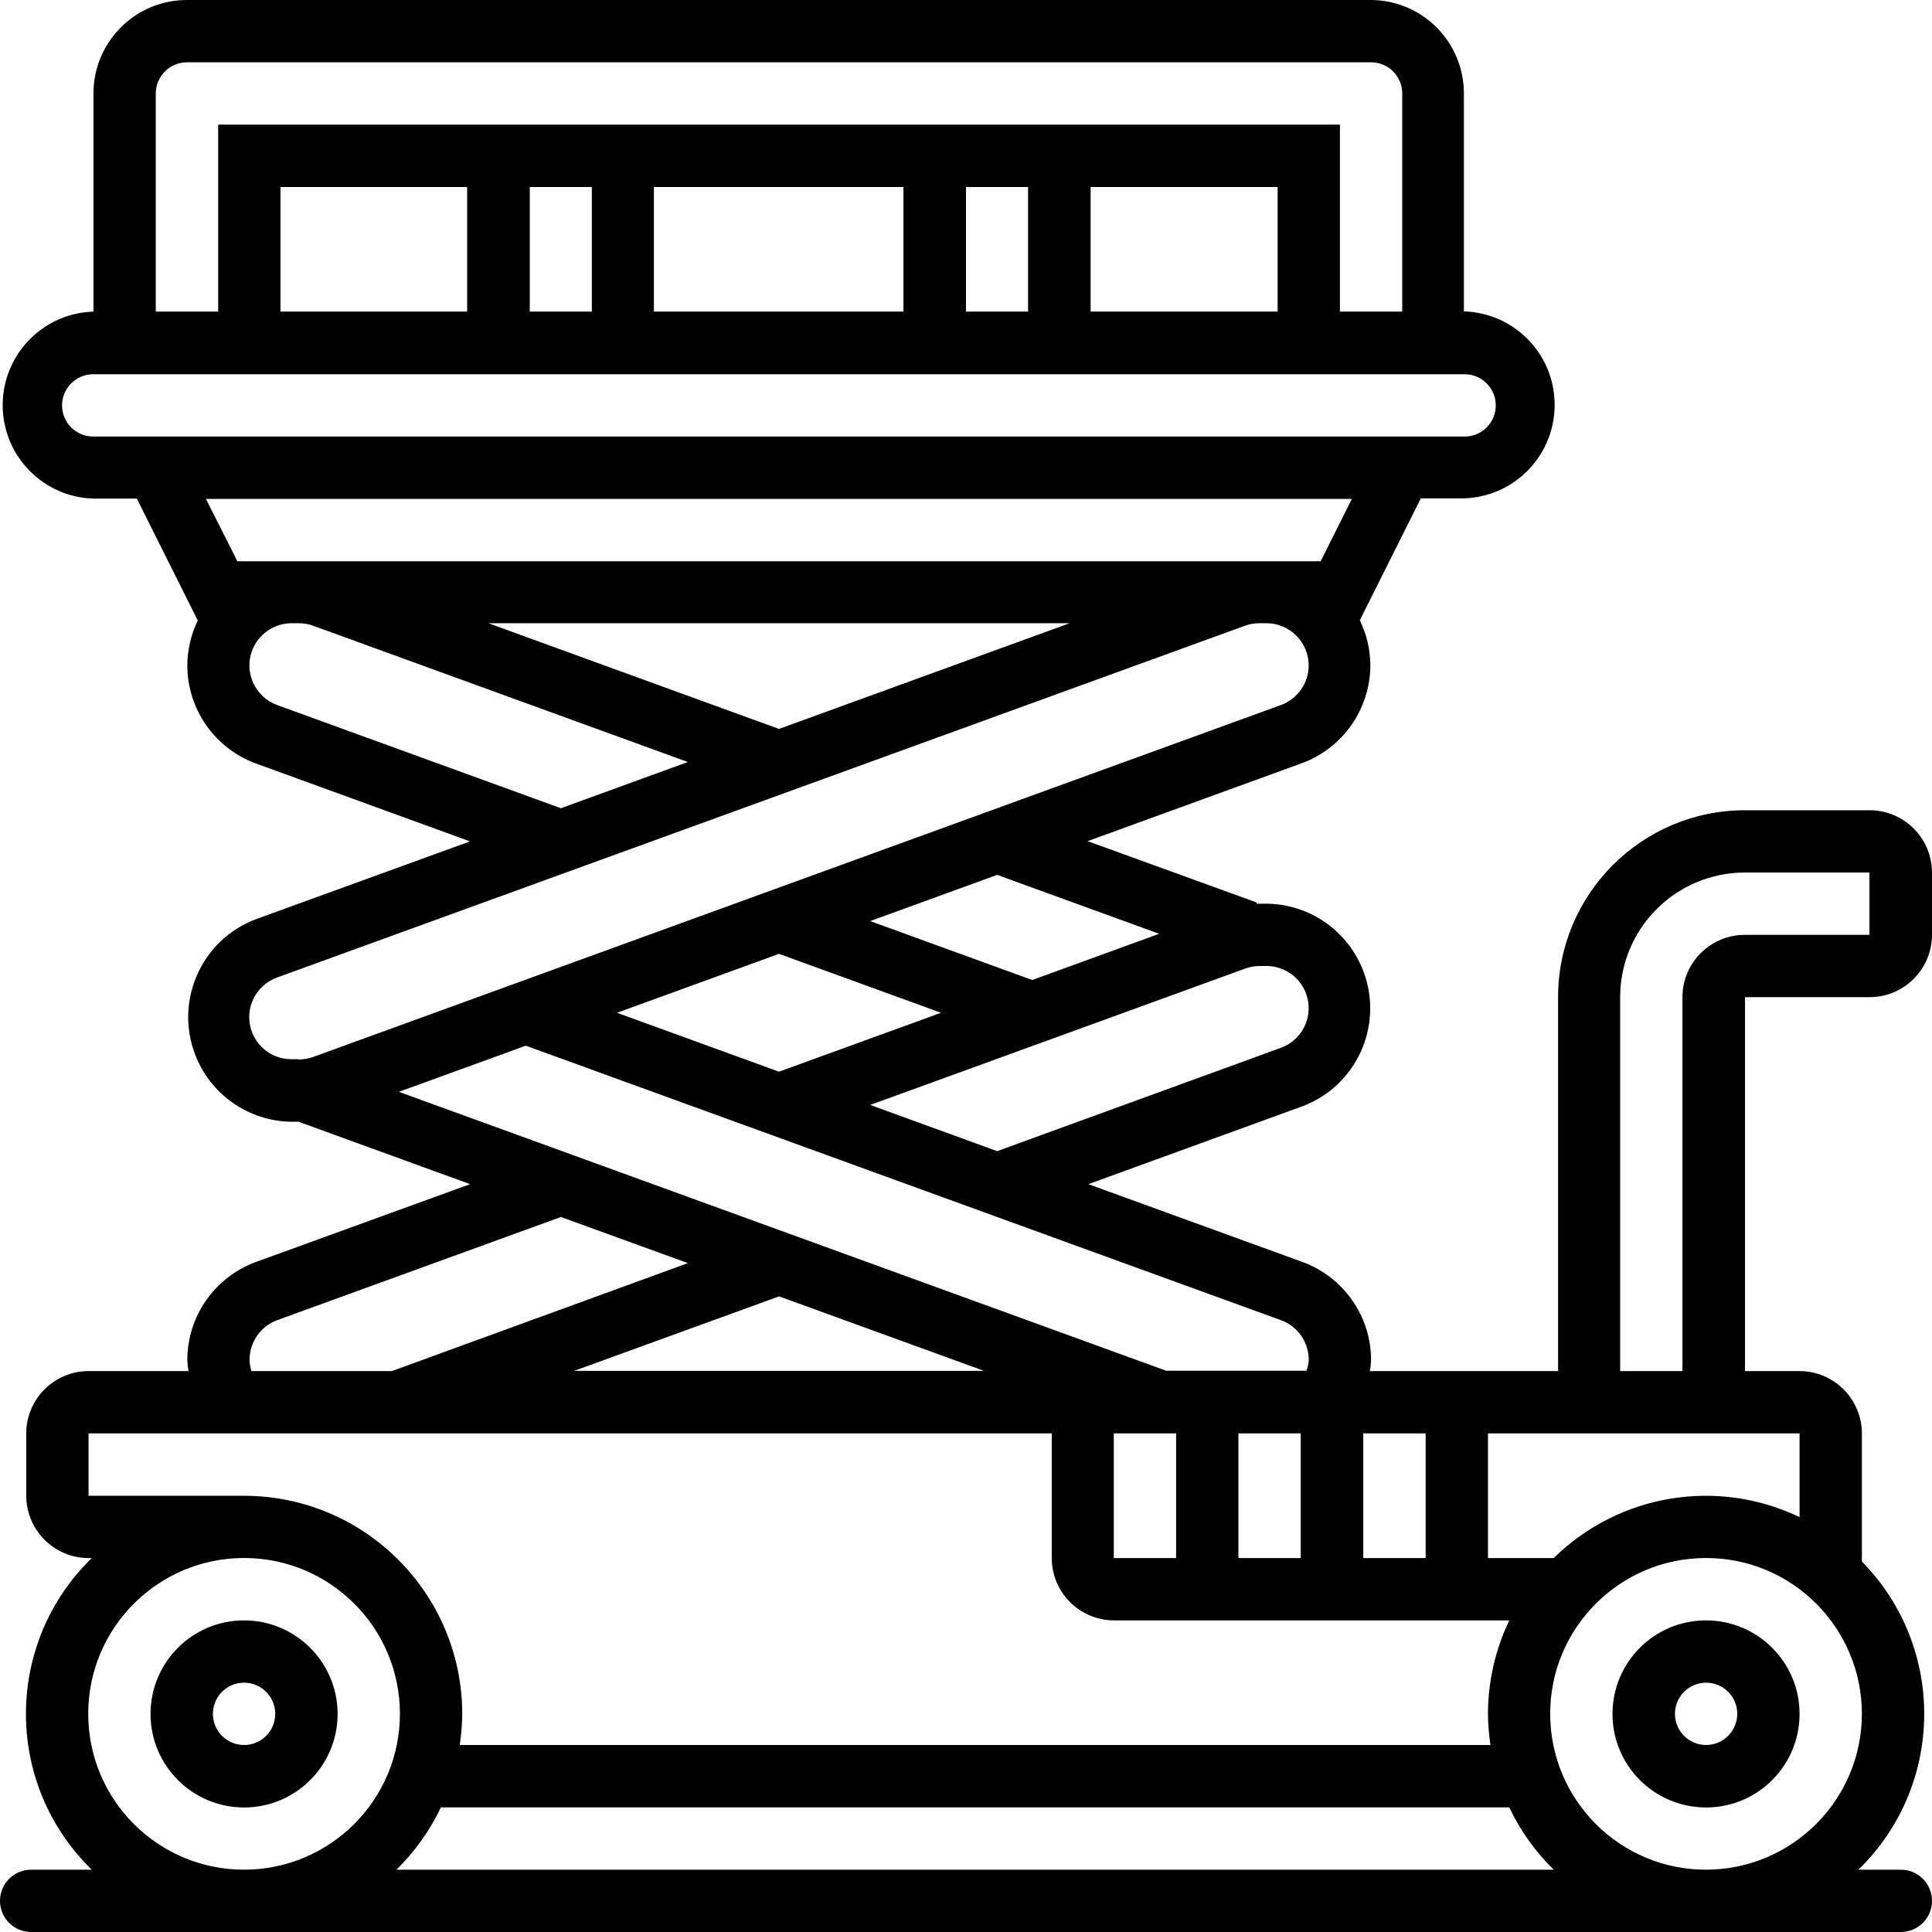 <svg id="Layer_1" enable-background="new 0 0 24 24" height="512" viewBox="0 0 24 24" width="512" xmlns="http://www.w3.org/2000/svg"><g><path d="m4.194 21.29c-.001-.641-.521-1.16-1.162-1.161-.642 0-1.162.52-1.162 1.162s.52 1.162 1.162 1.162 1.162-.52 1.162-1.163zm-1.162.387c-.214 0-.387-.173-.387-.387s.173-.387.387-.387.387.173.387.387-.173.387-.387.387z"/><path d="m20.031 21.29c-.001.642.519 1.162 1.161 1.163s1.162-.519 1.163-1.161c0-.001 0-.001 0-.002-.001-.641-.52-1.16-1.161-1.161-.642-.001-1.162.519-1.163 1.161zm1.163-.387c.214 0 .387.173.387.387-.001.214-.174.386-.387.387-.214 0-.387-.173-.387-.387s.173-.387.387-.387z"/><path d="m23.226 12.387c.427-.001.773-.347.774-.774v-.774c-.001-.427-.347-.773-.774-.774h-1.549c-1.282.001-2.321 1.04-2.322 2.322v4.645h-2.338c.008-.045.013-.09.015-.136 0-.546-.342-1.033-.854-1.22l-2.658-.966 2.658-.967c.672-.252 1.013-1.002.76-1.674-.189-.503-.667-.838-1.204-.843h-.09-.033v-.015l-2.1-.762 2.658-.967c.512-.187.853-.674.854-1.219-.001-.194-.046-.384-.131-.558l.758-1.514h.535c.641-.019 1.146-.554 1.127-1.196-.018-.615-.512-1.109-1.127-1.127v-2.707c0-.638-.515-1.157-1.153-1.161h-14.709c-.641-.001-1.161.519-1.162 1.16v.001 2.71c-.641.019-1.146.554-1.127 1.196.018.615.512 1.109 1.127 1.127h.539l.757 1.514c-.085.174-.129.365-.13.558.001.545.342 1.032.854 1.219l2.658.967-2.658.966c-.672.252-1.012 1.002-.76 1.674.189.503.667.838 1.204.843h.085l2.13.775-2.659.966c-.512.187-.854.674-.854 1.22.002.046.007.091.014.136h-1.241c-.427.001-.773.347-.774.774v.775c.001.427.347.773.774.774h.04c-1.069 1.04-1.093 2.749-.053 3.818.017.018.035.036.053.053h1.892c-1.069 0-1.936-.867-1.936-1.936s.867-1.936 1.936-1.936 1.936.867 1.936 1.936c-.001 1.069-.867 1.935-1.936 1.936h-2.645c-.214 0-.387.173-.387.387s.173.387.387.387h2.682 11.366.178.71.838.774.41 3.586 2.682c.214 0 .387-.173.387-.387s-.173-.387-.387-.387h-.527c1.069-1.04 1.092-2.749.053-3.818-.003-.003-.006-.007-.01-.01v-1.592c-.001-.427-.347-.773-.774-.774h-.678v-4.645zm-6.291 5.419h.775v1.549h-.775zm-1.291-5.806h.09c.289.001.523.236.523.525-.001.219-.138.415-.344.491l-3.526 1.284-1.577-.574 4.656-1.693c.057-.021.117-.033.178-.033zm-5.967 1.313-2.012-.732 2.012-.732 2.013.732zm4.723-1.713-1.577.574-2.013-.732 1.577-.574zm-12.465-10.439c.001-.214.174-.387.388-.387h14.709c.214 0 .387.173.387.387v2.71h-.774v-2.323h-13.935v2.323h-.775zm13.936 1.162v1.548h-2.323v-1.548zm-3.1 0v1.548h-.771v-1.548zm-1.548 0v1.548h-3.1v-1.548zm-3.871 0v1.548h-.771v-1.548zm-1.549 0v1.548h-2.319v-1.548zm-4.645 3.1c-.214 0-.387-.173-.387-.387s.173-.387.387-.387h17.036c.214 0 .387.173.387.387s-.173.387-.387.387zm1.4.775h14.235l-.387.774h-13.457zm10.729 1.544-3.61 1.313-3.609-1.313zm-9.845 1.016c-.272-.1-.411-.401-.312-.672.076-.206.272-.343.491-.344h.09c.061 0 .122.01.179.031l4.655 1.693-1.577.574zm.269 4.403v-.003h-.09c-.289.001-.524-.233-.525-.521-.001-.221.138-.419.346-.494l12.024-4.37c.057-.021.117-.031.178-.031h.09c.289.001.523.236.523.525-.001.219-.138.415-.344.491l-12.023 4.372c-.057.021-.118.031-.179.031zm1.244.402 1.577-.573 9.381 3.41c.207.075.345.272.345.492-.003.046-.012.092-.028.136h-1.743zm11.203 4.243v1.549h-.774v-1.549zm-1.548 0v1.549h-.774v-1.549zm-2.387-.777h-5.09l2.545-.925zm-8.781-.629 3.526-1.282 1.577.573-3.677 1.341h-1.744c-.014-.043-.022-.087-.024-.132-.003-.222.134-.423.342-.5zm-.41 2.181h-1.932v-.775h11.965v1.549c.001.427.347.773.774.774h4.91c-.174.362-.264.759-.265 1.161.001.13.012.259.031.387h-12.804c.019-.128.03-.257.031-.387-.002-1.496-1.214-2.707-2.71-2.709zm14.313 4.645h-.022-.388-.774-1.548-.178-9.51c.228-.224.415-.486.552-.774h13.272c.137.289.324.551.552.774zm5.784-1.937s0 .001 0 0c-.001 1.069-.867 1.935-1.935 1.937-1.069.001-1.936-.866-1.937-1.935s.866-1.936 1.935-1.937 1.936.866 1.937 1.935zm-.774-3.483v1.04c-1.024-.491-2.245-.287-3.054.509h-.817v-1.549zm-1.455-5.42v.001 4.645h-.774v-4.645c.001-.855.693-1.547 1.548-1.548h1.549v.774h-1.546c-.428-.001-.776.345-.777.773z"/></g></svg>